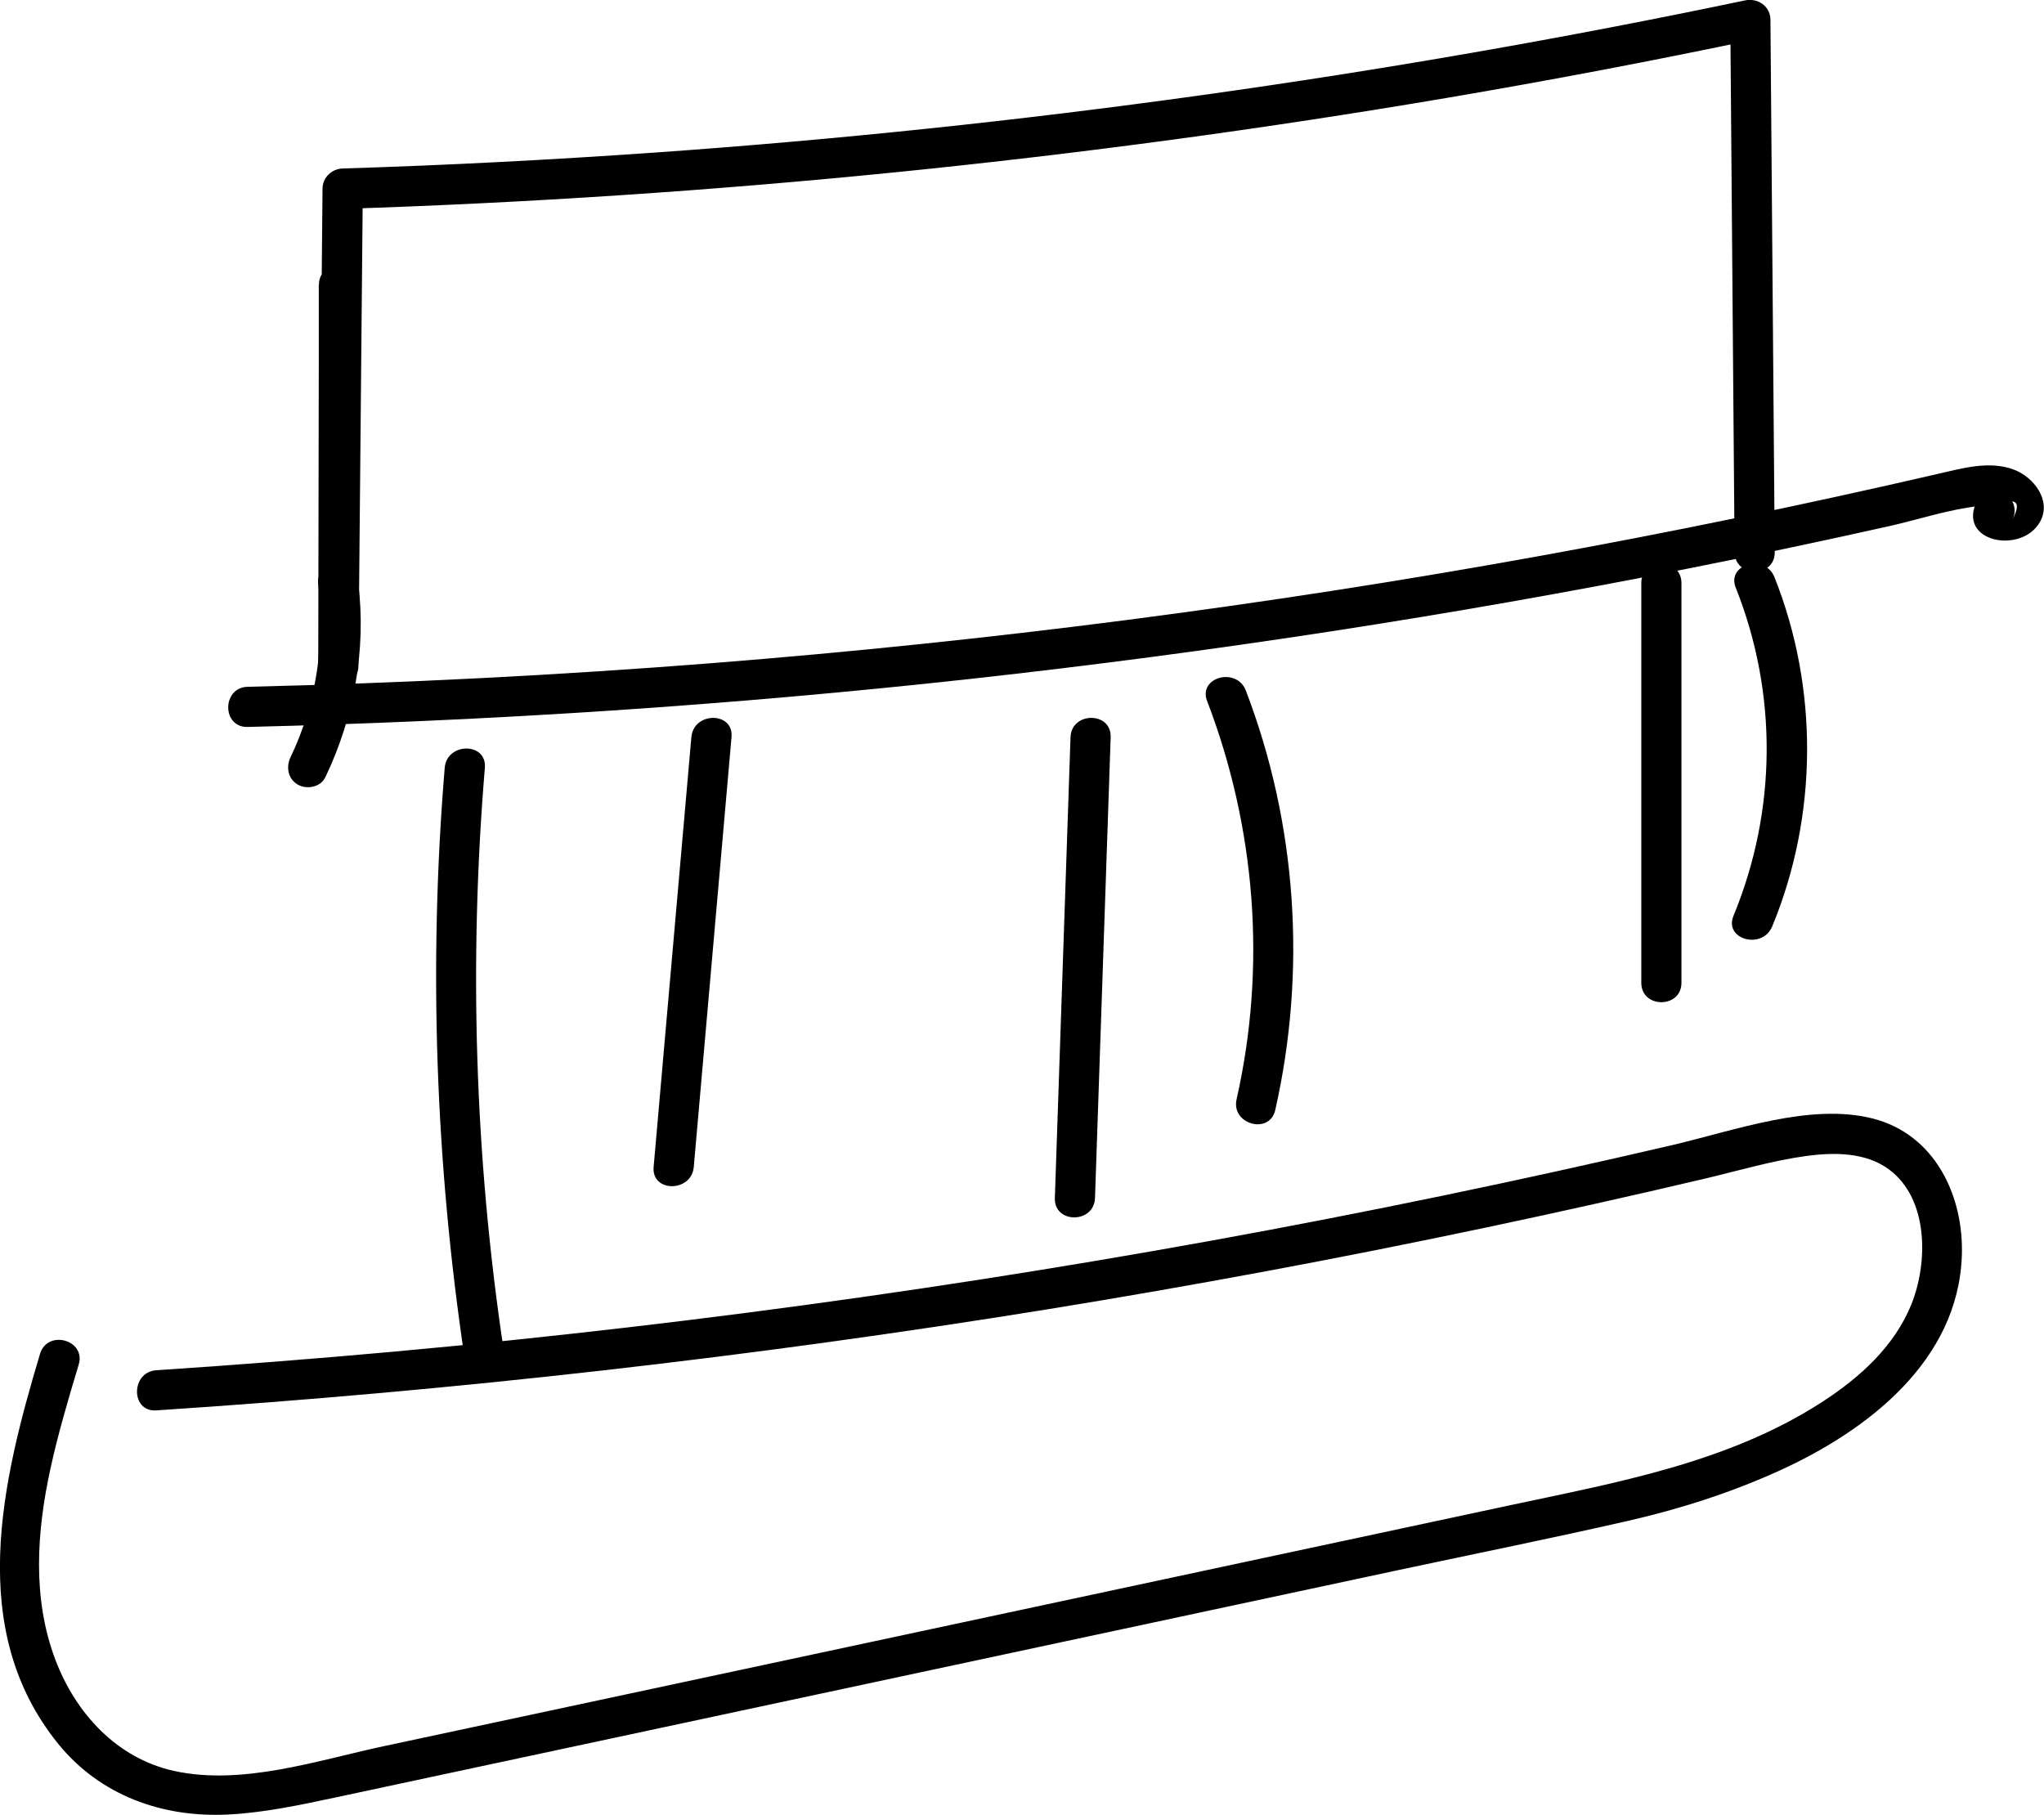 <?xml version="1.0" encoding="UTF-8"?><svg id="b" xmlns="http://www.w3.org/2000/svg" viewBox="0 0 152.73 135.62"><g id="c"><path d="m18.51,54.32c18.07-.43,36.13-1.62,54.1-3.6,17.94-1.98,35.8-4.72,53.5-8.23,5.01-.99,10.01-2.05,14.99-3.16,2.24-.5,4.54-1.28,6.82-1.52.38-.04.84-.08,1.22,0,.06.01.62.29.61.29.44-.12.23-.89.14-.69-.01.03-.24.07-.27.07.47.03,1.68-.41.73,1.39.9-1.71-1.69-3.22-2.59-1.51-1.66,3.15,3.33,4.12,4.69,1.6.85-1.58-.49-3.3-1.95-3.86-1.84-.7-3.87-.11-5.7.31-9.95,2.3-19.96,4.37-30.01,6.18-20.37,3.68-40.92,6.33-61.56,7.96-11.56.91-23.14,1.5-34.73,1.77-1.93.05-1.93,3.05,0,3h0Z"/><path d="m24.3,58.1c2.16-4.51,3.08-9.55,2.47-14.53-.1-.8-.62-1.5-1.5-1.5-.73,0-1.6.69-1.5,1.5.54,4.44-.12,8.97-2.06,13.01-.35.73-.2,1.62.54,2.05.66.38,1.7.2,2.05-.54h0Z"/><path d="m26.83,36.67v-15.38c0-1.93-3-1.93-3,0-.02,9.49-.03,18.98-.05,28.47,0,1.93,2.98,1.93,3,0,.11-11.88.22-23.77.33-35.65l-1.5,1.5c27.66-.89,55.25-3.67,82.53-8.3,7.71-1.31,15.4-2.77,23.05-4.38l-1.9-1.45c.11,13.26.21,26.52.32,39.78.02,1.93,3.02,1.93,3,0-.11-13.26-.21-26.52-.32-39.78,0-1.02-.95-1.65-1.9-1.45-26.9,5.64-54.18,9.45-81.6,11.38-7.72.54-15.45.94-23.19,1.18-.82.03-1.49.67-1.5,1.5-.11,11.88-.22,23.77-.33,35.65h3c.02-9.49.03-18.98.05-28.47h-3v15.38c0,1.93,3,1.93,3,0h0Z"/><path d="m33.23,57.37c-1.22,14.72-.69,29.53,1.49,44.14.28,1.9,3.18,1.09,2.89-.8-2.14-14.33-2.58-28.9-1.38-43.34.16-1.92-2.84-1.91-3,0h0Z"/><path d="m51.66,55.08c-.94,10.71-1.88,21.42-2.82,32.12-.17,1.92,2.83,1.91,3,0,.94-10.71,1.88-21.42,2.82-32.12.17-1.92-2.83-1.91-3,0h0Z"/><path d="m79.99,55.09c-.39,11.48-.78,22.95-1.17,34.43-.07,1.93,2.93,1.93,3,0,.39-11.48.78-22.95,1.17-34.43.07-1.93-2.93-1.93-3,0h0Z"/><path d="m90.2,52.39c3.63,9.48,4.44,19.84,2.2,29.75-.43,1.88,2.47,2.68,2.89.8,2.35-10.4,1.62-21.37-2.2-31.34-.68-1.78-3.59-1.01-2.89.8h0Z"/><path d="m122.64,43.57c0,9.96,0,19.91,0,29.87,0,1.93,3,1.93,3,0,0-9.96,0-19.91,0-29.87,0-1.93-3-1.93-3,0h0Z"/><path d="m129.7,43.92c3.14,7.9,3.07,16.65-.17,24.51-.74,1.78,2.16,2.56,2.89.8,3.42-8.27,3.48-17.79.17-26.1-.7-1.77-3.61-1-2.89.8h0Z"/><path d="m11.68,105.39c22.27-1.46,44.48-3.98,66.51-7.54,10.99-1.78,21.94-3.82,32.83-6.12,5.49-1.16,10.96-2.38,16.42-3.67,2.49-.59,4.98-1.33,7.52-1.68,2.07-.28,4.43-.29,6.18,1,2.98,2.2,2.94,6.98,1.67,10.11s-3.85,5.44-6.58,7.22c-7.09,4.62-15.52,6.08-23.64,7.82-22.37,4.79-44.74,9.57-67.11,14.36-5.61,1.2-11.23,2.4-16.84,3.6-4.95,1.06-10.55,2.96-15.64,1.84-4.27-.94-7.35-4.31-8.86-8.3-1.74-4.6-1.4-9.57-.37-14.29.57-2.62,1.34-5.2,2.11-7.77.56-1.85-2.34-2.65-2.89-.8-2.86,9.54-5.54,20.64,1.37,29.15,3.12,3.84,7.77,5.51,12.65,5.27,2.71-.13,5.39-.71,8.03-1.27,2.93-.63,5.86-1.25,8.79-1.88,23.59-5.05,47.18-10.09,70.77-15.14,5.68-1.21,11.37-2.36,17.03-3.65,3.9-.89,7.74-2.12,11.38-3.78,6.57-3,13.3-8.19,13.58-16.03.16-4.49-2.02-9.08-6.66-10.26s-10.27.88-14.95,1.98c-11.4,2.66-22.86,5.04-34.37,7.13-23.22,4.21-46.65,7.24-70.18,9.07-2.92.23-5.84.44-8.75.63-1.92.13-1.93,3.13,0,3h0Z"/></g></svg>